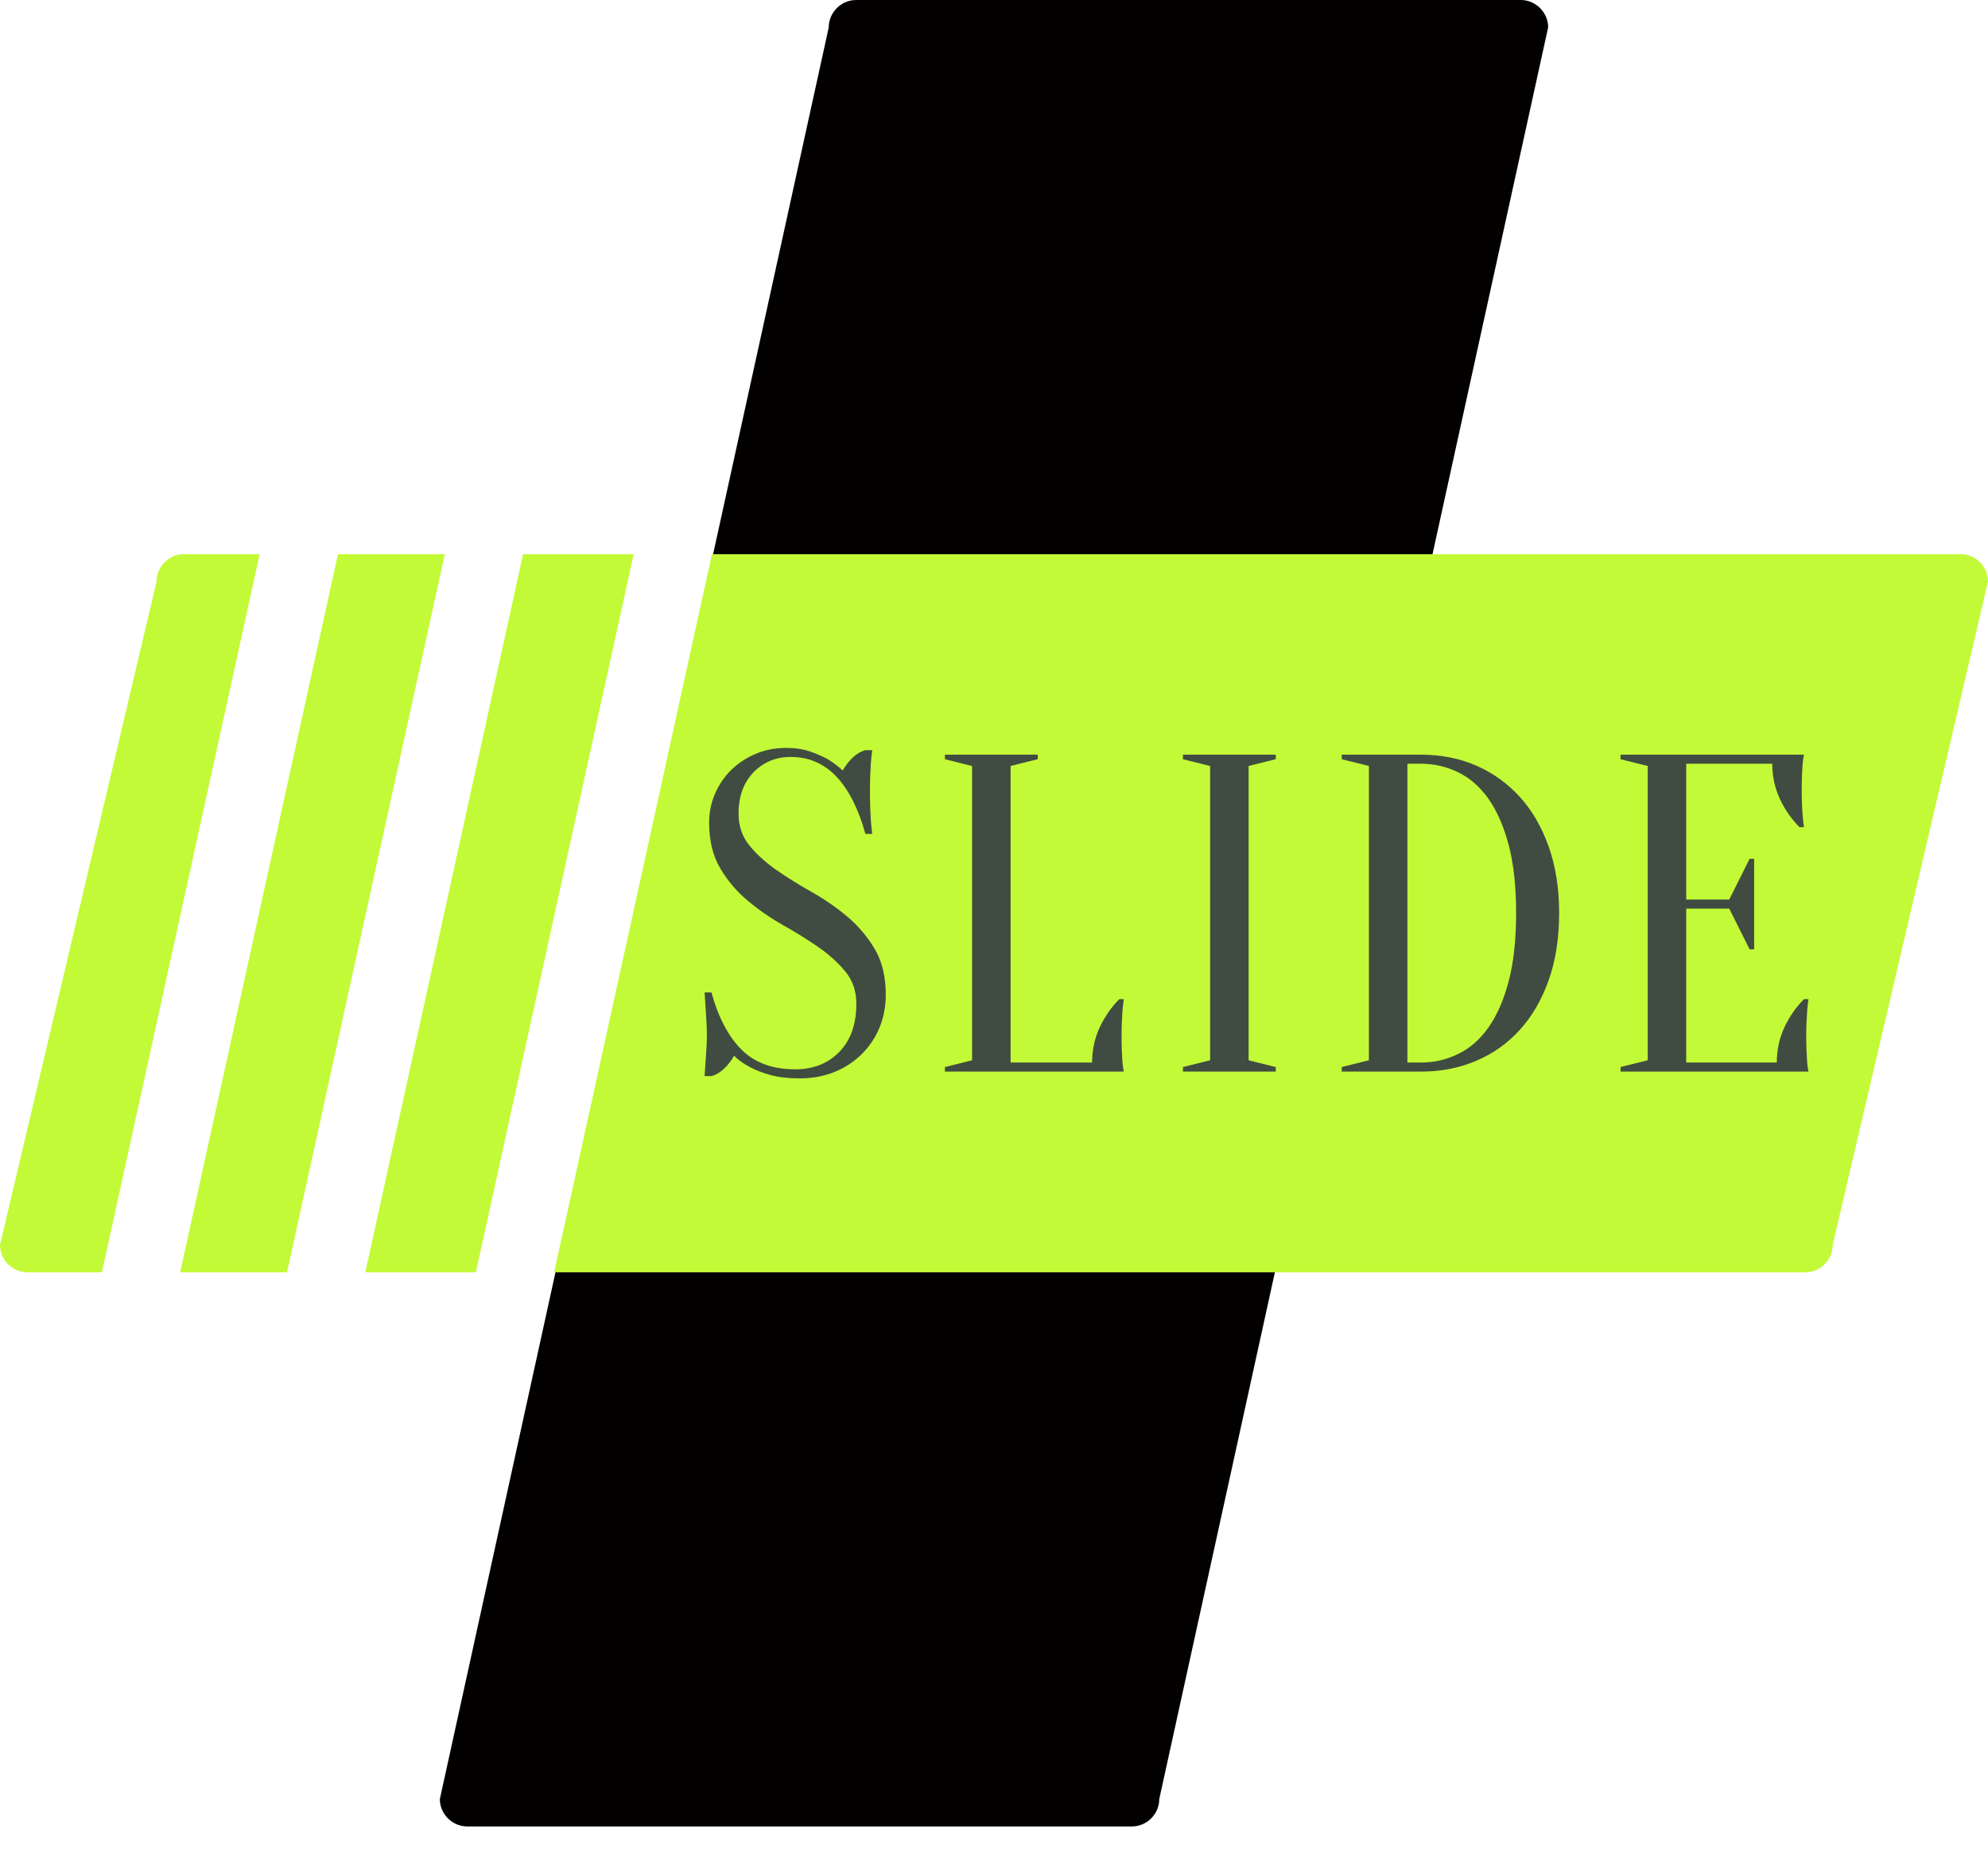 <svg id="SvgjsSvg1006" width="5000px" height="4688.489px" xmlns="http://www.w3.org/2000/svg" version="1.1" xmlns:xlink="http://www.w3.org/1999/xlink" xmlns:svgjs="http://svgjs.com/svgjs" viewBox="0 0 158 148.156"><defs id="SvgjsDefs1007"></defs><g id="SvgjsG1009" transform="rotate(0 79 72.578)"><svg width="158" viewBox="0 0 160 147" xmlns="http://www.w3.org/2000/svg" version="1.1" xmlns:xlink="http://www.w3.org/1999/xlink" xmlns:svgjs="http://svgjs.com/svgjs" preserveAspectRatio="none" height="145.156" x="0" y="0"><g><svg viewBox="20 26.5 160 147" height="147" width="160" xmlns="http://www.w3.org/2000/svg" data-type="color">
    <g>
        <path d="M111.1 173.5H57.6c-1.2 0-2.2-1-2.2-2.2L86.7 28.7c0-1.2 1-2.2 2.2-2.2h53.5c1.2 0 2.2 1 2.2 2.2l-31.3 142.6c0 1.2-1 2.2-2.2 2.2z" data-color="1" fill="#030000"></path>
        <path d="M71 71.1h-8.9l-12.7 57.8h8.9L71 71.1z" data-color="2" fill="#c3fa37"></path>
        <path d="M34.5 128.9h8.6l12.7-57.8h-8.6l-12.7 57.8z" data-color="2" fill="#c3fa37"></path>
        <path d="M40.9 71.1h-6.1c-1.2 0-2.2 1-2.2 2.2L20 126.7c0 1.2 1 2.2 2.2 2.2h6l12.7-57.8z" data-color="2" fill="#c3fa37"></path>
        <path d="M177.8 71.1H77.3l-12.7 57.8h100.7c1.2 0 2.2-1 2.2-2.2L180 73.3c0-1.2-1-2.2-2.2-2.2z" data-color="2" fill="#c3fa37"></path>
    </g>
</svg></g><defs id="SvgjsDefs1008"></defs></svg></g><g id="SvgjsG1011" transform="rotate(0 99.867 72.57)"><svg xmlns="http://www.w3.org/2000/svg" xmlns:xlink="http://www.w3.org/1999/xlink" width="87.734" viewBox="1.26 6.48 87.74 26.28" overflow="visible" style="overflow: visible;" transform="" version="1.1" xmlns:svgjs="http://svgjs.com/svgjs" preserveAspectRatio="none" height="26.266" x="56" y="59.438" fill="#000000" stroke="none"><path stroke="none" fill="#404c41" d="M3.96 11.70L3.96 11.70L3.96 11.70Q3.96 13.18 4.82 14.24L4.82 14.24L4.82 14.24Q5.69 15.30 6.98 16.20L6.98 16.20L6.98 16.20Q8.28 17.10 9.81 17.96L9.81 17.96L9.81 17.96Q11.34 18.83 12.64 19.93L12.64 19.93L12.64 19.93Q13.93 21.02 14.80 22.50L14.80 22.50L14.80 22.50Q15.66 23.98 15.66 26.10L15.66 26.10L15.66 26.10Q15.66 27.50 15.16 28.73L15.16 28.73L15.16 28.73Q14.65 29.95 13.73 30.85L13.73 30.85L13.73 30.85Q12.82 31.75 11.56 32.26L11.56 32.26L11.56 32.26Q10.30 32.76 8.82 32.76L8.82 32.76L8.82 32.76Q7.45 32.76 6.48 32.49L6.48 32.49L6.48 32.49Q5.51 32.22 4.86 31.86L4.86 31.86L4.86 31.86Q4.10 31.46 3.60 30.96L3.60 30.96L3.60 30.96Q3.31 31.50 2.83 31.97L2.83 31.97L2.83 31.97Q2.34 32.44 1.80 32.58L1.80 32.58L1.26 32.58L1.26 32.58Q1.30 32.08 1.33 31.50L1.33 31.50L1.33 31.50Q1.37 31.03 1.40 30.46L1.40 30.46L1.40 30.46Q1.44 29.88 1.44 29.34L1.44 29.34L1.44 29.34Q1.44 28.73 1.40 28.13L1.40 28.13L1.40 28.13Q1.37 27.54 1.33 27.04L1.33 27.04L1.33 27.04Q1.30 26.46 1.26 25.92L1.26 25.92L1.80 25.92L1.80 25.92Q2.63 28.91 4.19 30.47L4.19 30.47L4.19 30.47Q5.76 32.04 8.46 32.04L8.46 32.04L8.46 32.04Q10.62 32.04 11.97 30.65L11.97 30.65L11.97 30.65Q13.32 29.27 13.32 26.82L13.32 26.82L13.32 26.82Q13.32 25.34 12.46 24.28L12.46 24.28L12.46 24.28Q11.59 23.22 10.30 22.32L10.30 22.32L10.30 22.32Q9.00 21.42 7.47 20.56L7.47 20.56L7.47 20.56Q5.94 19.69 4.64 18.59L4.64 18.59L4.64 18.59Q3.35 17.50 2.48 16.02L2.48 16.02L2.48 16.02Q1.62 14.54 1.62 12.42L1.62 12.42L1.62 12.42Q1.62 11.20 2.09 10.12L2.09 10.12L2.09 10.12Q2.56 9.04 3.38 8.23L3.38 8.23L3.38 8.23Q4.21 7.42 5.33 6.95L5.33 6.95L5.33 6.95Q6.44 6.48 7.74 6.48L7.74 6.48L7.74 6.48Q8.82 6.48 9.65 6.77L9.65 6.77L9.65 6.77Q10.48 7.06 11.05 7.38L11.05 7.38L11.05 7.38Q11.70 7.78 12.24 8.28L12.24 8.28L12.24 8.28Q12.53 7.74 13.01 7.27L13.01 7.27L13.01 7.27Q13.50 6.80 14.04 6.66L14.04 6.66L14.58 6.66L14.58 6.66Q14.51 7.20 14.47 7.74L14.47 7.74L14.47 7.74Q14.44 8.24 14.42 8.80L14.42 8.80L14.42 8.80Q14.40 9.36 14.40 9.90L14.40 9.90L14.40 9.90Q14.40 10.51 14.42 11.11L14.42 11.11L14.42 11.11Q14.44 11.70 14.47 12.20L14.47 12.20L14.47 12.20Q14.51 12.78 14.58 13.32L14.58 13.32L14.04 13.32L14.04 13.32Q13.21 10.33 11.74 8.77L11.74 8.77L11.74 8.77Q10.26 7.20 8.10 7.20L8.10 7.20L8.10 7.20Q6.34 7.20 5.15 8.42L5.15 8.42L5.15 8.42Q3.96 9.65 3.96 11.70ZM25.58 7.92L25.58 31.50L32.06 31.50L32.06 31.50Q32.06 29.99 32.67 28.69L32.67 28.69L32.67 28.69Q33.28 27.40 34.22 26.46L34.22 26.46L34.58 26.46L34.58 26.46Q34.51 26.93 34.47 27.43L34.47 27.43L34.47 27.43Q34.44 27.86 34.42 28.37L34.42 28.37L34.42 28.37Q34.40 28.87 34.40 29.34L34.40 29.34L34.40 29.34Q34.40 30.02 34.42 30.55L34.42 30.55L34.42 30.55Q34.44 31.07 34.47 31.46L34.47 31.46L34.47 31.46Q34.51 31.90 34.58 32.22L34.58 32.22L20.36 32.22L20.36 31.86L22.52 31.32L22.52 7.92L20.36 7.38L20.36 7.02L27.74 7.02L27.74 7.38L25.58 7.92ZM44.50 7.92L44.50 31.32L46.66 31.86L46.66 32.22L39.28 32.22L39.28 31.86L41.44 31.32L41.44 7.92L39.28 7.38L39.28 7.02L46.66 7.02L46.66 7.38L44.50 7.92ZM51.90 7.02L58.20 7.02L58.20 7.02Q60.58 7.02 62.57 7.88L62.57 7.88L62.57 7.88Q64.57 8.75 66.05 10.37L66.05 10.37L66.05 10.37Q67.52 11.99 68.35 14.33L68.35 14.33L68.35 14.33Q69.18 16.67 69.18 19.62L69.18 19.62L69.18 19.62Q69.18 22.61 68.35 24.95L68.35 24.95L68.35 24.95Q67.52 27.29 66.05 28.91L66.05 28.91L66.05 28.91Q64.57 30.53 62.57 31.37L62.57 31.37L62.57 31.37Q60.58 32.22 58.20 32.22L58.20 32.22L51.90 32.22L51.90 31.86L54.06 31.32L54.06 7.92L51.90 7.38L51.90 7.02ZM58.20 7.74L57.12 7.74L57.12 31.50L58.20 31.50L58.20 31.50Q59.75 31.50 61.13 30.83L61.13 30.83L61.13 30.83Q62.52 30.17 63.55 28.73L63.55 28.73L63.55 28.73Q64.57 27.29 65.17 25.04L65.17 25.04L65.17 25.04Q65.76 22.79 65.76 19.62L65.76 19.62L65.76 19.62Q65.76 16.45 65.17 14.20L65.17 14.20L65.17 14.20Q64.57 11.95 63.55 10.51L63.55 10.51L63.55 10.51Q62.52 9.07 61.13 8.41L61.13 8.41L61.13 8.41Q59.75 7.74 58.20 7.74L58.20 7.74ZM79.28 31.50L86.48 31.50L86.48 31.50Q86.48 29.99 87.09 28.69L87.09 28.69L87.09 28.69Q87.70 27.40 88.64 26.46L88.64 26.46L89 26.46L89 26.46Q88.93 26.93 88.89 27.43L88.89 27.43L88.89 27.43Q88.86 27.86 88.84 28.37L88.84 28.37L88.84 28.37Q88.82 28.87 88.82 29.34L88.82 29.34L88.82 29.34Q88.82 30.02 88.84 30.55L88.84 30.55L88.84 30.55Q88.86 31.07 88.89 31.46L88.89 31.46L88.89 31.46Q88.93 31.90 89 32.22L89 32.22L74.06 32.22L74.06 31.86L76.22 31.32L76.22 7.92L74.06 7.38L74.06 7.02L88.64 7.02L88.64 7.02Q88.57 7.34 88.53 7.78L88.53 7.78L88.53 7.78Q88.50 8.17 88.48 8.69L88.48 8.69L88.48 8.69Q88.46 9.22 88.46 9.90L88.46 9.90L88.46 9.90Q88.46 10.40 88.48 10.89L88.48 10.89L88.48 10.89Q88.50 11.38 88.53 11.81L88.53 11.81L88.53 11.81Q88.57 12.31 88.64 12.78L88.64 12.78L88.28 12.78L88.28 12.78Q87.34 11.84 86.73 10.55L86.73 10.55L86.73 10.55Q86.12 9.25 86.12 7.74L86.12 7.74L79.28 7.74L79.28 18.54L82.70 18.54L84.32 15.30L84.68 15.30L84.68 22.50L84.32 22.50L82.70 19.26L79.28 19.26L79.28 31.50Z" transform="rotate(0 45.13 19.62)"></path><defs id="SvgjsDefs1010"></defs></svg></g></svg>